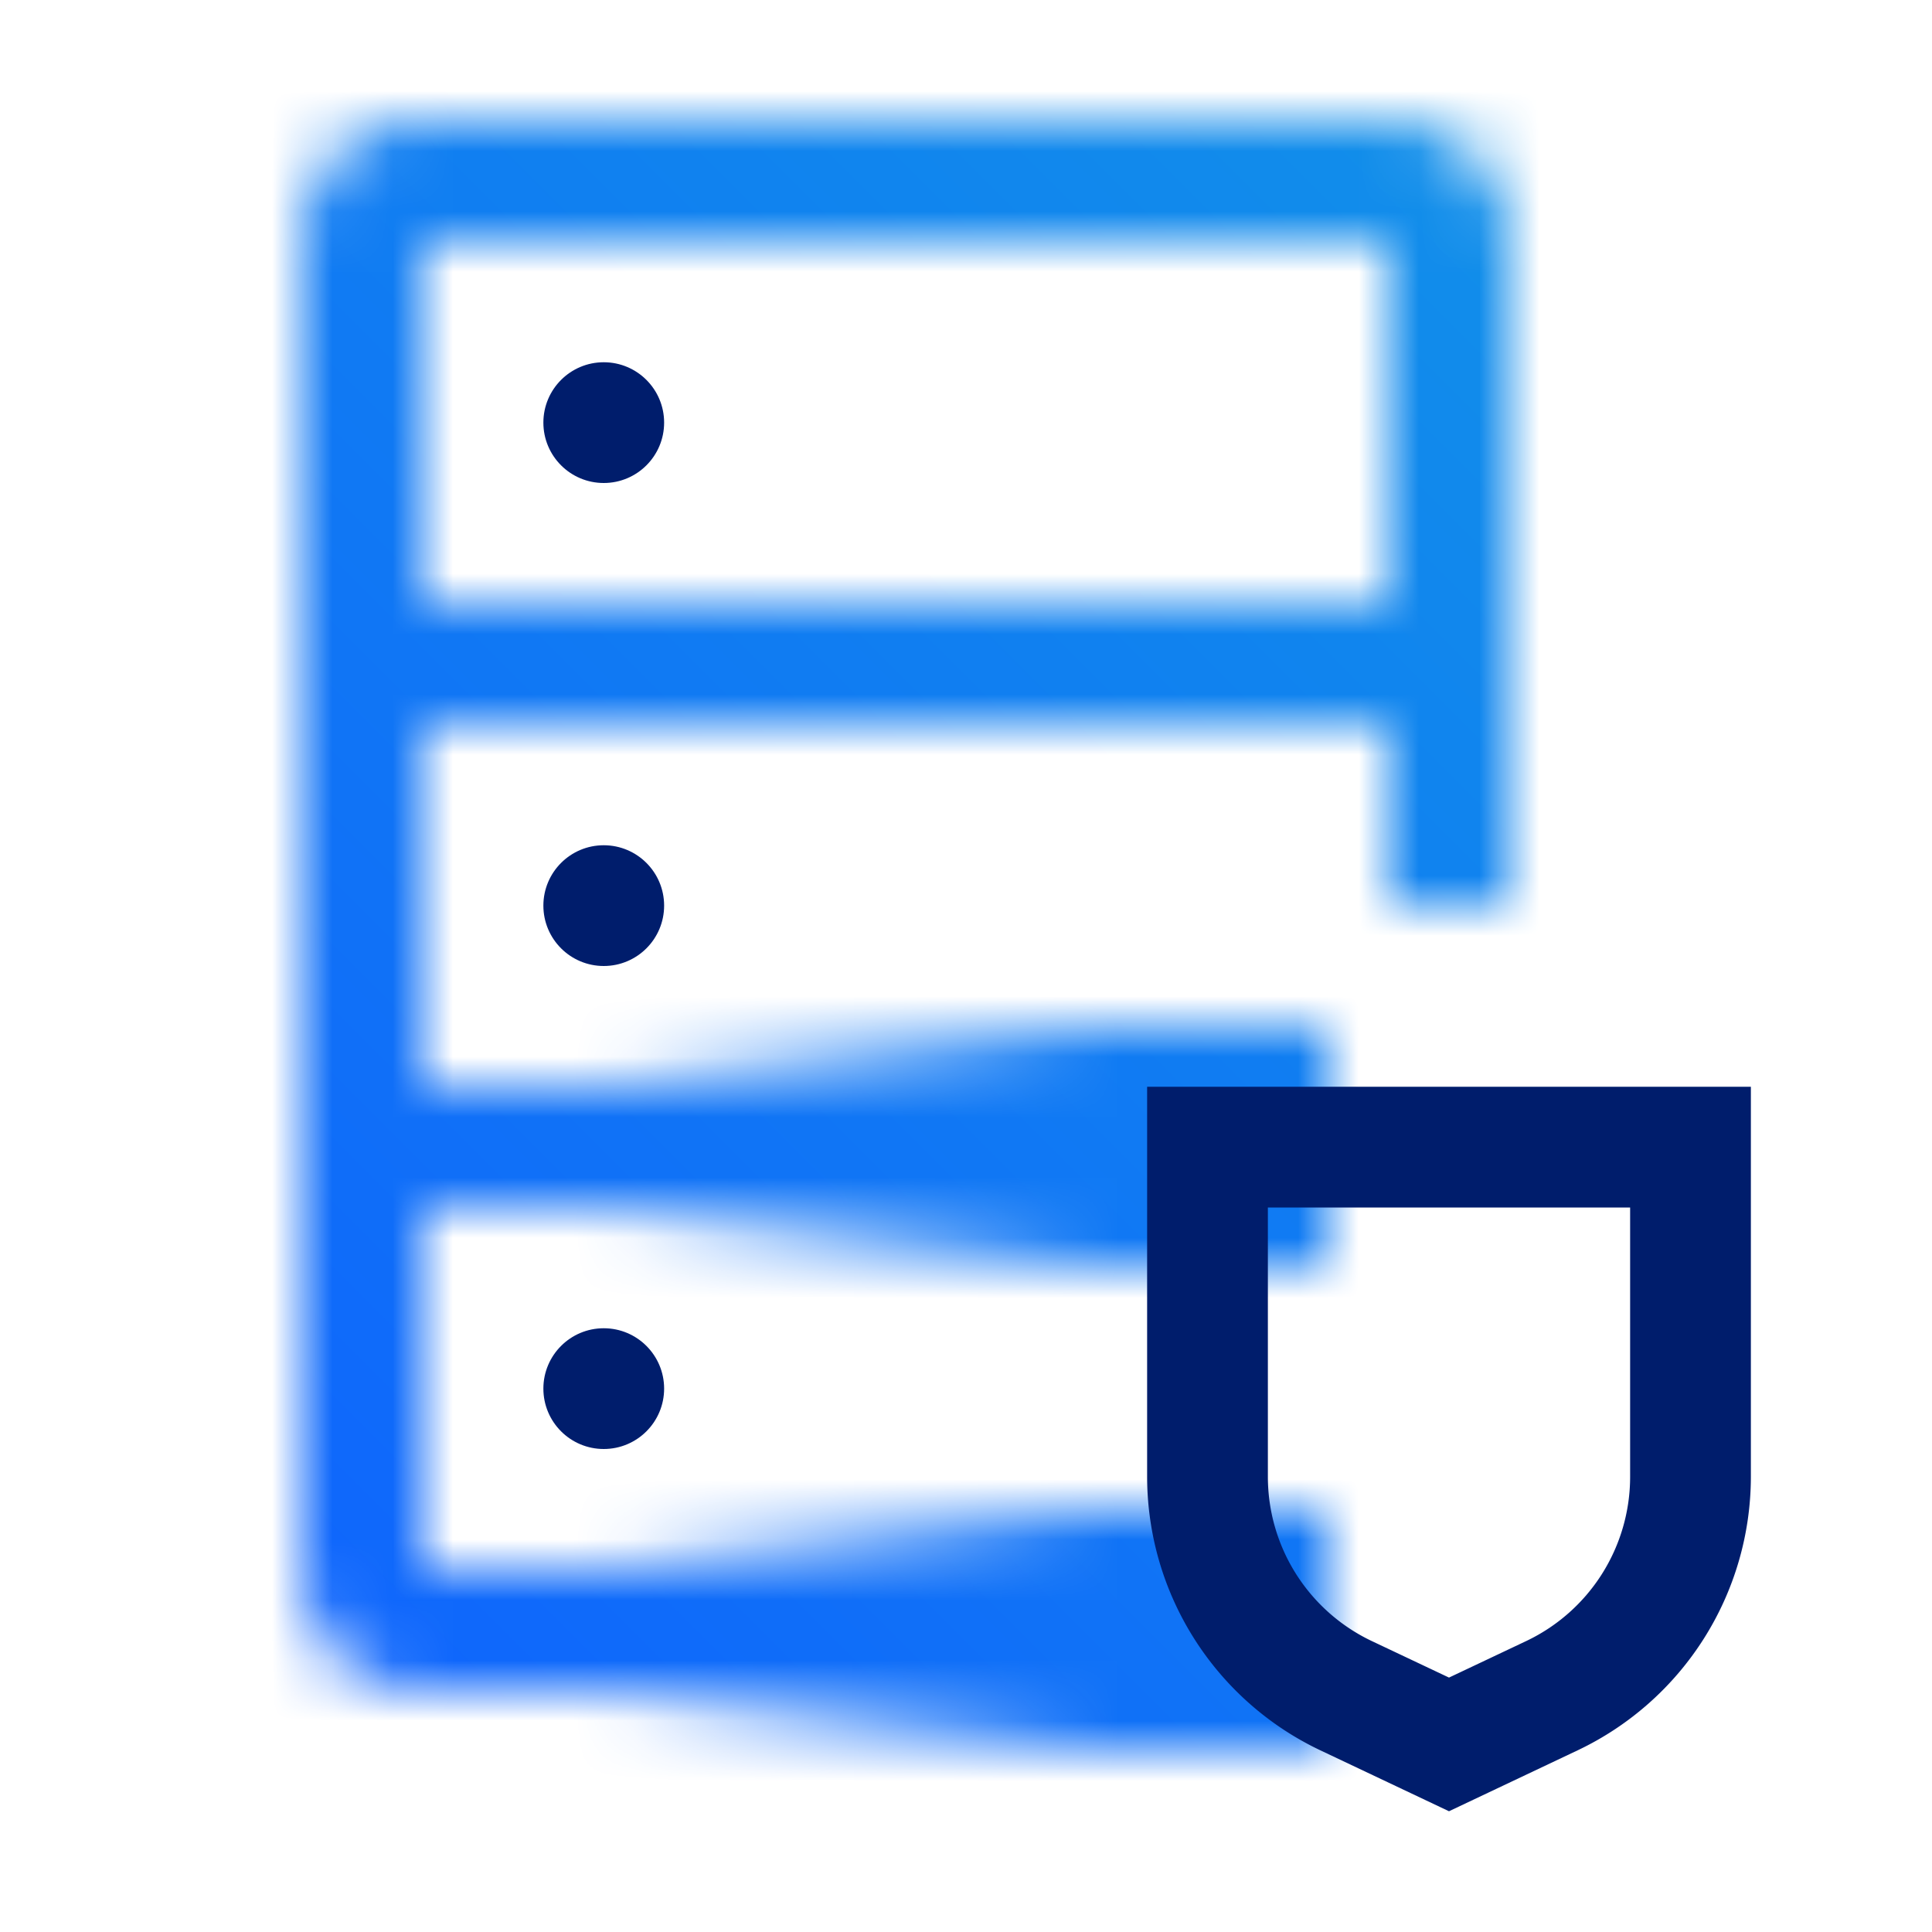 <svg id="CloudHyperProtectDBaaS" xmlns="http://www.w3.org/2000/svg" xmlns:xlink="http://www.w3.org/1999/xlink" viewBox="0 0 32 32"><defs><linearGradient id="jqe1k80nya" x1="73.5" y1="-22.5" x2="88.5" y2="-22.5" gradientTransform="translate(-66.5 49.5)" gradientUnits="userSpaceOnUse"><stop offset=".2" stop-opacity="0"></stop><stop offset=".75"></stop></linearGradient><linearGradient id="78gu0dey8b" x1="73.5" y1="-30.5" x2="88.5" y2="-30.5" xlink:href="#jqe1k80nya"></linearGradient><linearGradient id="4t5xjfcmgd" y1="32" x2="32" gradientUnits="userSpaceOnUse"><stop offset=".1" stop-color="#0f62fe"></stop><stop offset=".9" stop-color="#1192e8"></stop></linearGradient><mask id="14qhvyz93c" x="0" y="0" width="32" height="32" maskUnits="userSpaceOnUse"><path d="M23 2H7a2 2 0 0 0-2 2v22a2 2 0 0 0 2 2h14v-2H7v-6h14v-2H7v-6h16v3h2V4a2 2 0 0 0-2-2zM7 4h16v6H7z" style="fill:#fff"></path><path style="fill:url(#jqe1k80nya)" d="M7 25h15v4H7z" id="Gradients_black_" data-name="Gradients (black)"></path><path style="fill:url(#78gu0dey8b)" d="M7 17h15v4H7z" id="Gradients_black_2" data-name="Gradients (black)"></path></mask></defs><g style="mask:url(#14qhvyz93c)"><path id="Color" style="fill:url(#4t5xjfcmgd)" d="M0 0h32v32H0z"></path></g><circle cx="10" cy="23" r="1" style="fill:#001d6c"></circle><circle cx="10" cy="15" r="1" style="fill:#001d6c"></circle><circle cx="10" cy="7" r="1" style="fill:#001d6c"></circle><path d="m24 30-2.139-1.013A5.021 5.021 0 0 1 19 24.468V18h10v6.468a5.021 5.021 0 0 1-2.861 4.519zm-3-10v4.468a3.012 3.012 0 0 0 1.717 2.711l1.283.607 1.283-.607A3.012 3.012 0 0 0 27 24.468V20z" style="fill:#001d6c"></path></svg>
